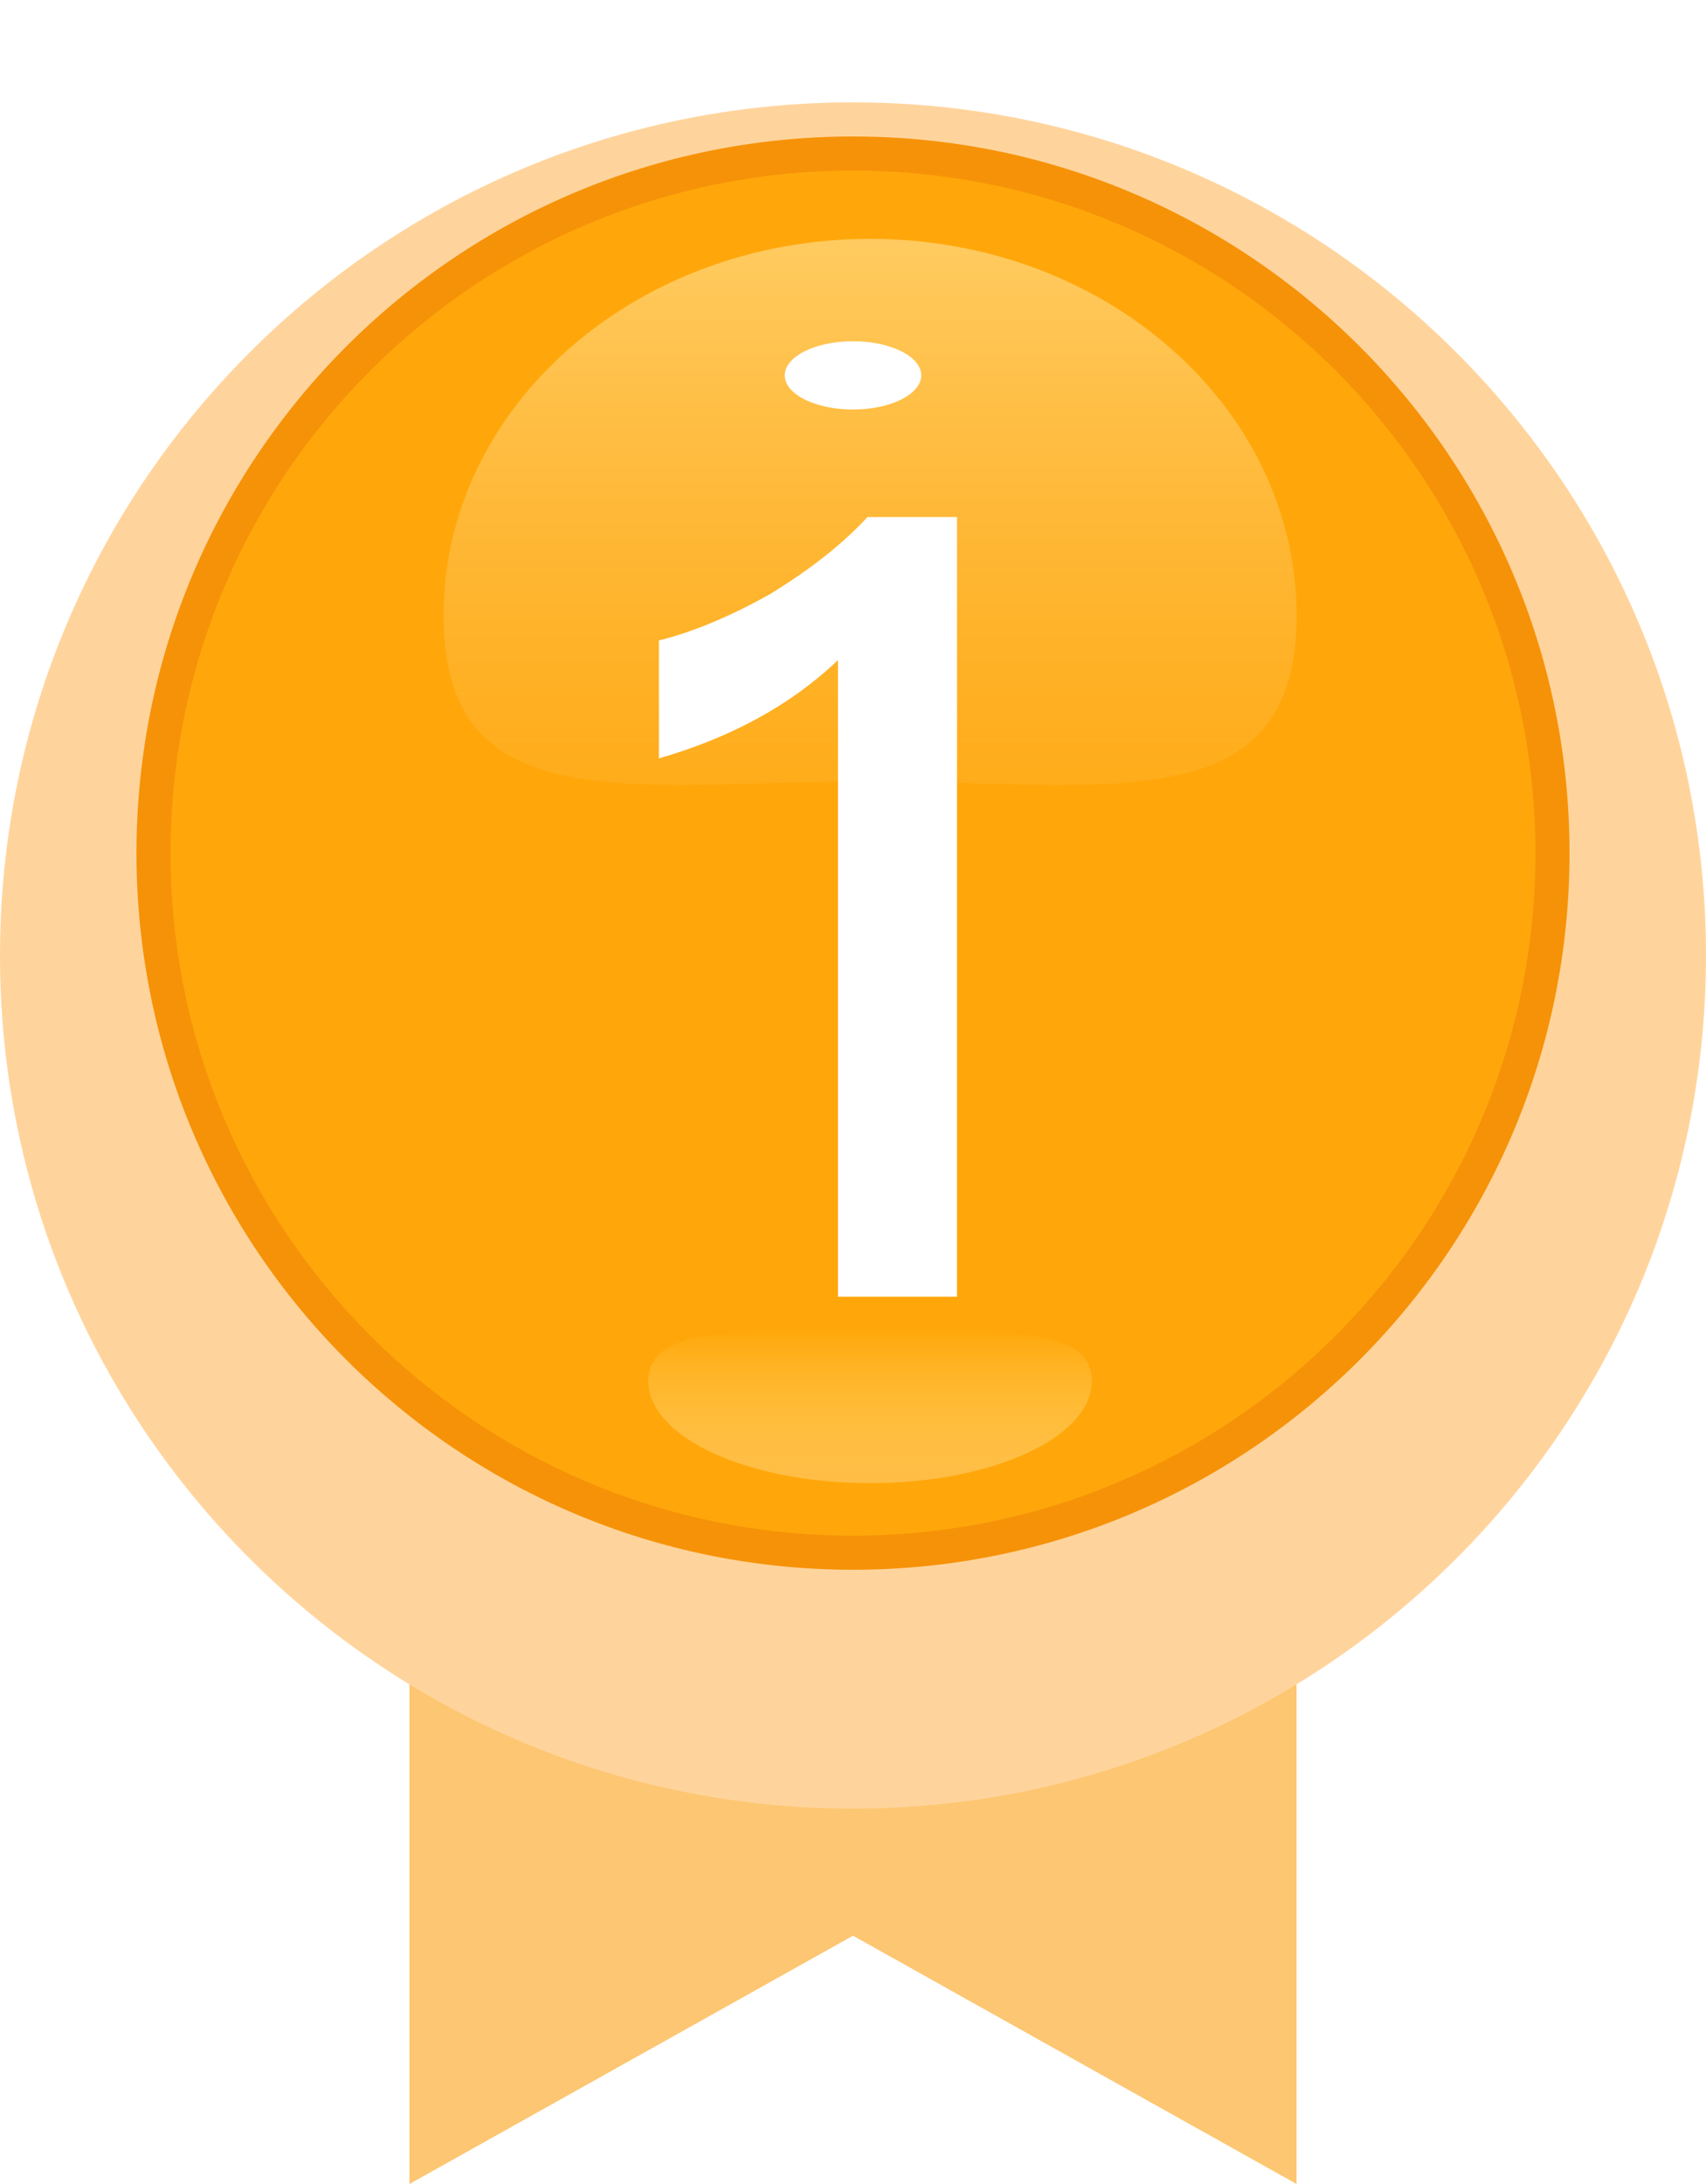 <svg width="50" height="64" viewBox="0 0 50 64" fill="none" xmlns="http://www.w3.org/2000/svg">
<g clip-path="url(#clip0)">
<path fill-rule="evenodd" clip-rule="evenodd" d="M12 46H38V64L25 56.724L12 64V46Z" fill="#FDC672"/>
<g filter="url(#filter0_di)">
<path fill-rule="evenodd" clip-rule="evenodd" d="M25 50C38.807 50 50 38.807 50 25C50 11.193 38.807 0 25 0C11.193 0 0 11.193 0 25C0 38.807 11.193 50 25 50Z" fill="#FFD49C"/>
</g>
<path fill-rule="evenodd" clip-rule="evenodd" d="M25 46C36.598 46 46 36.598 46 25C46 13.402 36.598 4 25 4C13.402 4 4 13.402 4 25C4 36.598 13.402 46 25 46Z" fill="#F69208"/>
<path fill-rule="evenodd" clip-rule="evenodd" d="M25 45C36.046 45 45 36.046 45 25C45 13.954 36.046 5 25 5C13.954 5 5 13.954 5 25C5 36.046 13.954 45 25 45Z" fill="#FFA70A"/>
<path opacity="0.58" fill-rule="evenodd" clip-rule="evenodd" d="M25.5 22.896C32.404 22.896 38 24.136 38 18.039C38 11.942 32.404 7 25.5 7C18.596 7 13 11.942 13 18.039C13 24.136 18.596 22.896 25.5 22.896Z" fill="url(#paint0_linear)"/>
<path fill-rule="evenodd" clip-rule="evenodd" d="M25 12C26.105 12 27 11.552 27 11C27 10.448 26.105 10 25 10C23.895 10 23 10.448 23 11C23 11.552 23.895 12 25 12Z" fill="white"/>
<path fill-rule="evenodd" clip-rule="evenodd" d="M25.5 43.462C29.09 43.462 32 42.119 32 40.462C32 38.806 29.09 39.008 25.5 39.008C21.91 39.008 19 38.806 19 40.462C19 42.119 21.91 43.462 25.5 43.462Z" fill="url(#paint1_linear)"/>
<path d="M25.424 15.152C24.656 15.984 23.696 16.72 22.544 17.424C21.392 18.064 20.336 18.512 19.312 18.768V22.224C21.424 21.616 23.184 20.656 24.56 19.344V38H28.048V15.152H25.424Z" fill="white"/>
</g>
<defs>
<filter id="filter0_di" x="-4" y="-2" width="58" height="58" filterUnits="userSpaceOnUse" color-interpolation-filters="sRGB">
<feFlood flood-opacity="0" result="BackgroundImageFix"/>
<feColorMatrix in="SourceAlpha" type="matrix" values="0 0 0 0 0 0 0 0 0 0 0 0 0 0 0 0 0 0 127 0"/>
<feOffset dy="2"/>
<feGaussianBlur stdDeviation="2"/>
<feColorMatrix type="matrix" values="0 0 0 0 0.944 0 0 0 0 0.467 0 0 0 0 0.144 0 0 0 0.5 0"/>
<feBlend mode="normal" in2="BackgroundImageFix" result="effect1_dropShadow"/>
<feBlend mode="normal" in="SourceGraphic" in2="effect1_dropShadow" result="shape"/>
<feColorMatrix in="SourceAlpha" type="matrix" values="0 0 0 0 0 0 0 0 0 0 0 0 0 0 0 0 0 0 127 0" result="hardAlpha"/>
<feOffset dy="1"/>
<feGaussianBlur stdDeviation="1.5"/>
<feComposite in2="hardAlpha" operator="arithmetic" k2="-1" k3="1"/>
<feColorMatrix type="matrix" values="0 0 0 0 1 0 0 0 0 0.604 0 0 0 0 0.23 0 0 0 0.326 0"/>
<feBlend mode="normal" in2="shape" result="effect2_innerShadow"/>
</filter>
<linearGradient id="paint0_linear" x1="13" y1="7" x2="13" y2="23" gradientUnits="userSpaceOnUse">
<stop stop-color="#FFE59F"/>
<stop offset="1" stop-color="#FEC666" stop-opacity="0.311"/>
</linearGradient>
<linearGradient id="paint1_linear" x1="19" y1="39" x2="19" y2="43.462" gradientUnits="userSpaceOnUse">
<stop stop-color="#FFE07C" stop-opacity="0.01"/>
<stop offset="1" stop-color="#FFBD46"/>
</linearGradient>
<clipPath id="clip0">
<rect width="50" height="64" fill="white"/>
</clipPath>
</defs>
</svg>
